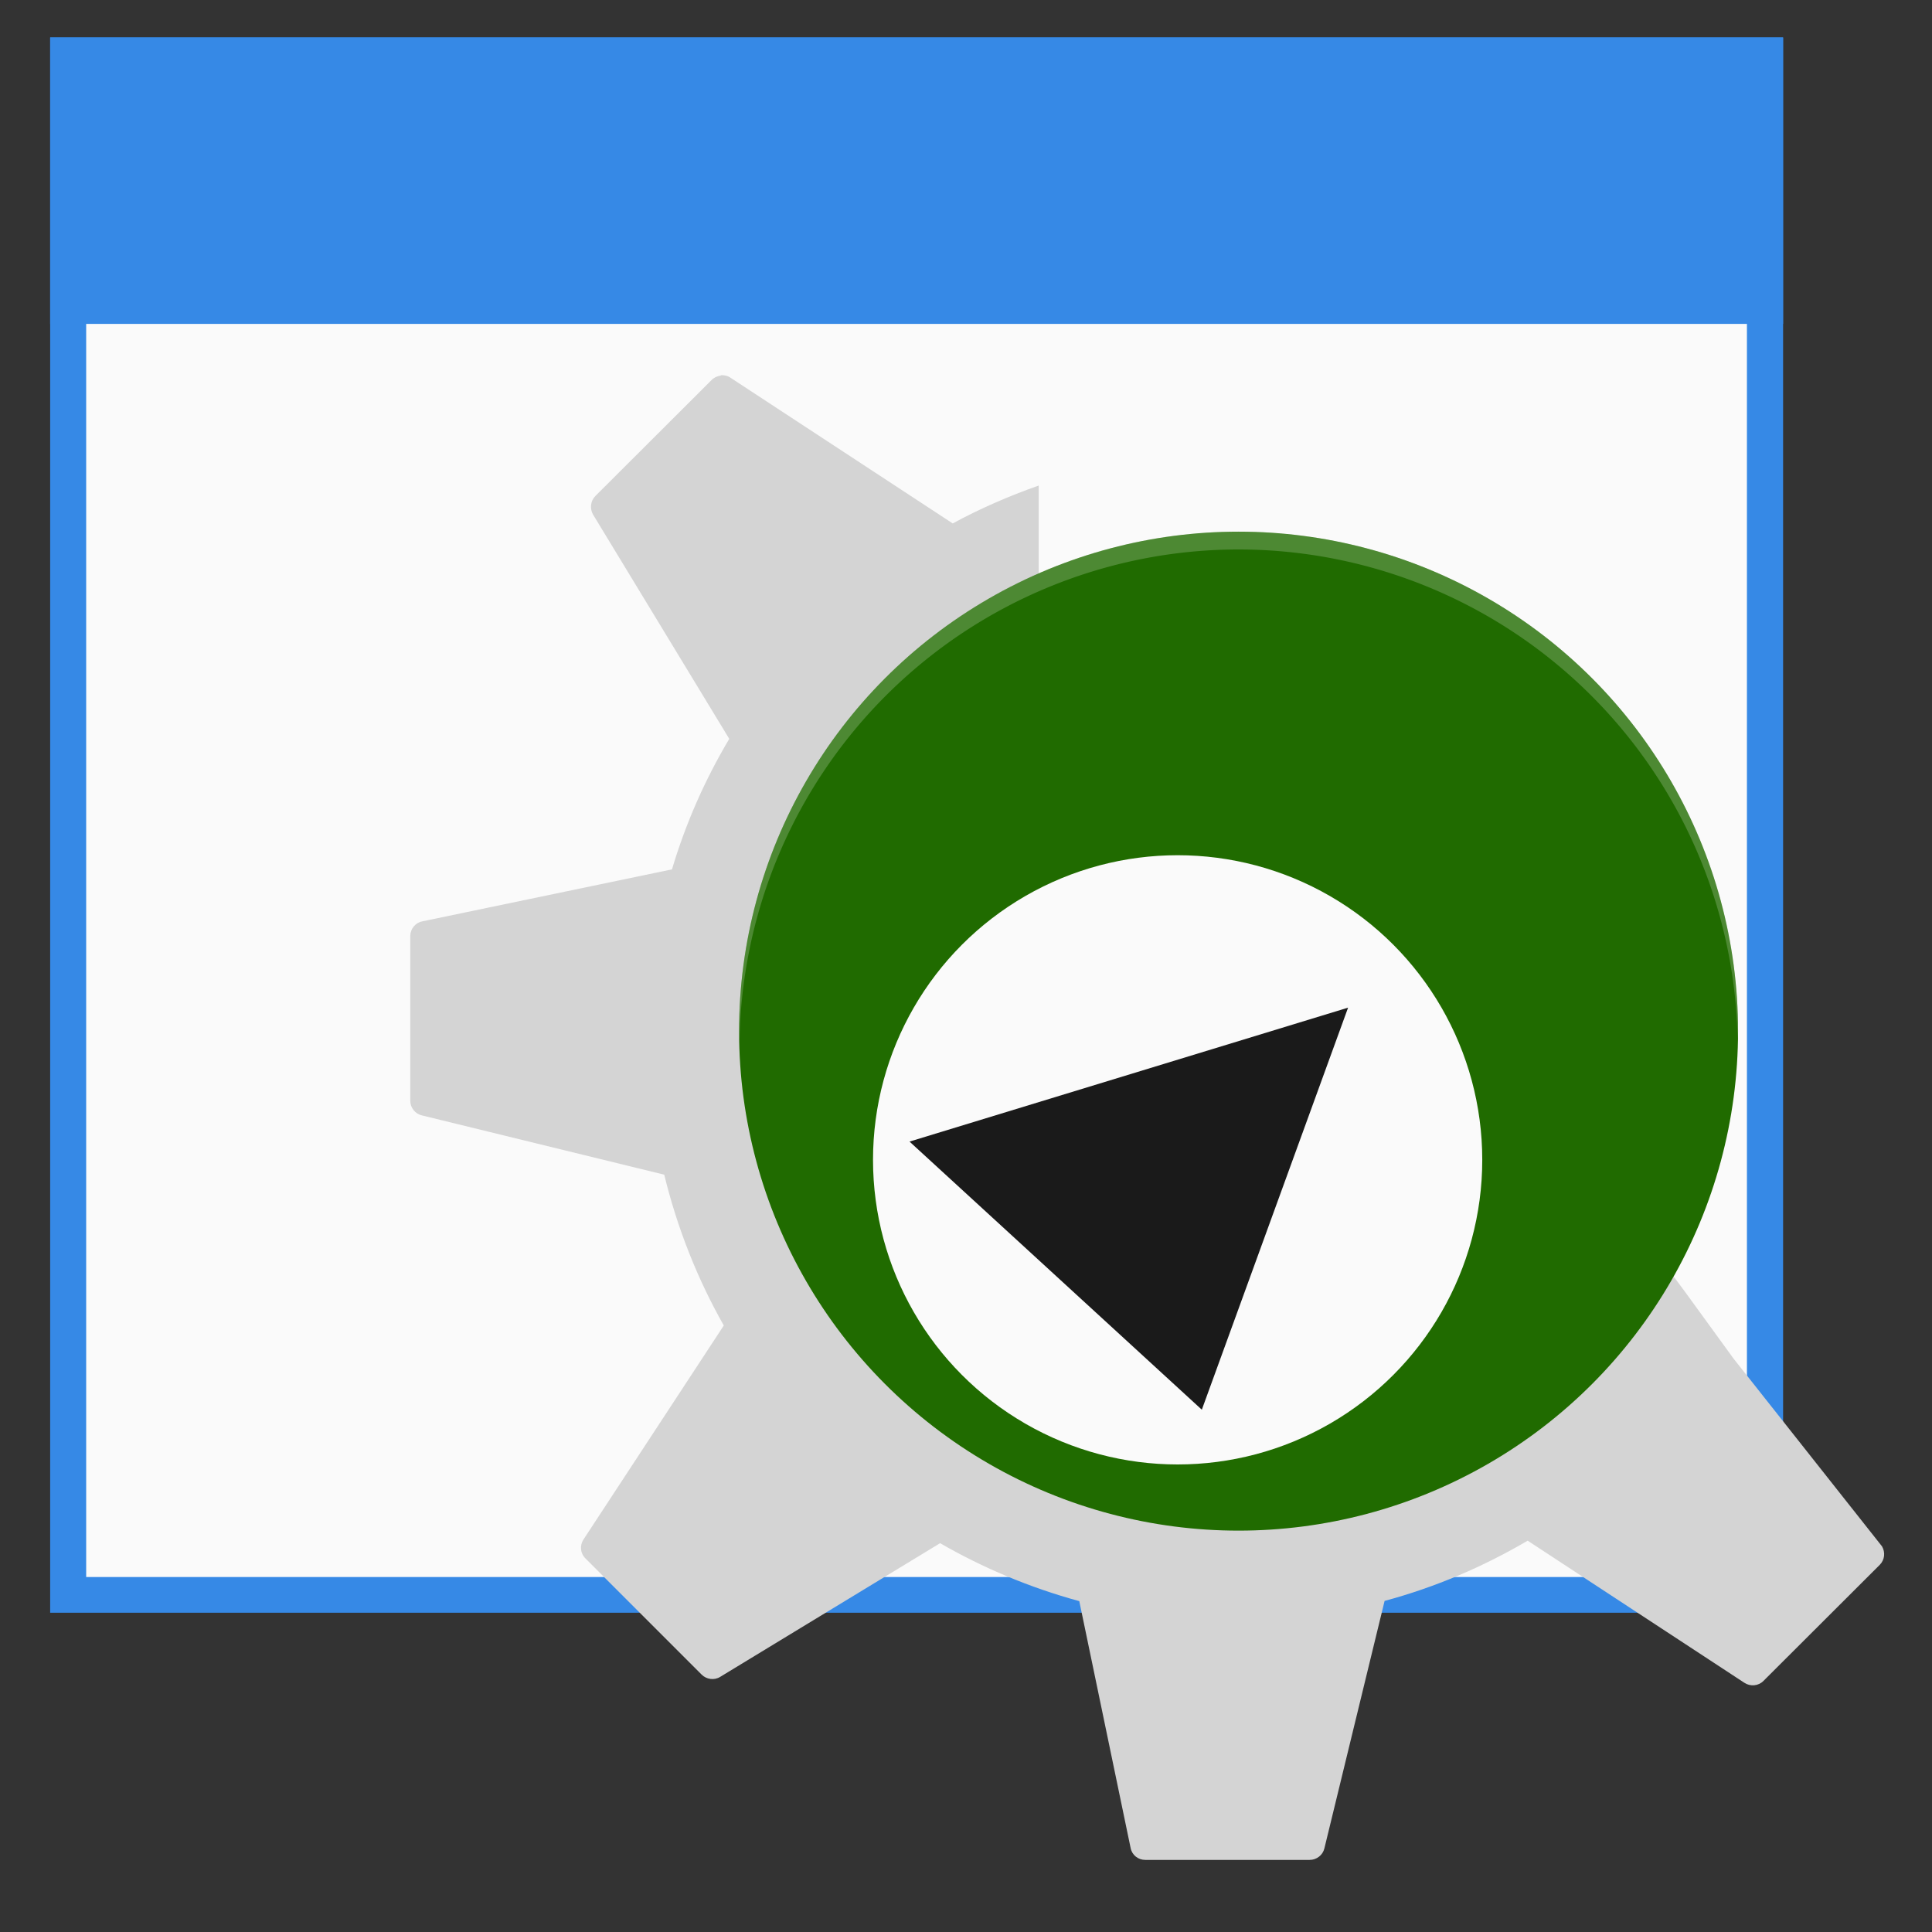 <?xml version="1.0" encoding="UTF-8" standalone="no"?>
<!-- Created with Inkscape (http://www.inkscape.org/) -->

<svg
   xmlns:dc="http://purl.org/dc/elements/1.1/"
   xmlns:cc="http://creativecommons.org/ns#"
   xmlns:rdf="http://www.w3.org/1999/02/22-rdf-syntax-ns#"
   xmlns:svg="http://www.w3.org/2000/svg"
   xmlns="http://www.w3.org/2000/svg"
   xmlns:sodipodi="http://sodipodi.sourceforge.net/DTD/sodipodi-0.dtd"
   xmlns:inkscape="http://www.inkscape.org/namespaces/inkscape"
   width="32"
   height="32"
   viewBox="0 0 8.467 8.467"
   version="1.1"
   id="svg8"
   inkscape:version="0.92.1 r15371"
   sodipodi:docname="kdevdesigner.svg"
   inkscape:export-filename="/home/john/Nextcloud/Q4OS Stuff/desktop-profiler.png"
   inkscape:export-xdpi="96"
   inkscape:export-ydpi="96">
  <rect x="0" y="0" width="8.467" height="8.467" fill="#333333" stroke="none"/>
  <defs
     id="defs2">
    <style
       id="current-color-scheme"
       type="text/css">
   .ColorScheme-Text { color:#5c616c; } .ColorScheme-Highlight { color:#5294e2; } .ColorScheme-ButtonBackground { color:#d3dae3; }
  </style>
  </defs>
  <sodipodi:namedview
     id="base"
     pagecolor="#ffffff"
     bordercolor="#666666"
     borderopacity="1.0"
     inkscape:pageopacity="0.0"
     inkscape:pageshadow="2"
     inkscape:zoom="16.9375"
     inkscape:cx="16"
     inkscape:cy="16"
     inkscape:document-units="mm"
     inkscape:current-layer="layer1"
     showgrid="false"
     units="px"
     inkscape:window-width="1366"
     inkscape:window-height="703"
     inkscape:window-x="-3"
     inkscape:window-y="-4"
     inkscape:window-maximized="1"
     fit-margin-top="0"
     fit-margin-left="0"
     fit-margin-right="0"
     fit-margin-bottom="0" />
  <g
     inkscape:label="Layer 1"
     inkscape:groupmode="layer"
     id="layer1"
     transform="translate(-4.4504802e-7,-288.533)">
    <g
       id="g4929"
       transform="matrix(0.598,0,0,0.593,-0.255,121.99)">
      <rect
         y="281.125"
         x="0.794"
         height="11.642"
         width="12.7"
         id="rect4909"
         style="opacity:1;fill:#3689e6;fill-opacity:1;stroke:none;stroke-width:0.267;stroke-opacity:1" />
      <rect
         y="281.39"
         x="1.058"
         height="11.113"
         width="12.171"
         id="rect4909-5"
         style="opacity:1;fill:#fafafa;fill-opacity:1;stroke:none;stroke-width:0.255;stroke-opacity:1" />
      <rect
         y="281.125"
         x="0.794"
         height="2.117"
         width="12.7"
         id="rect4907"
         style="opacity:1;fill:#3689e6;fill-opacity:1;stroke:none;stroke-width:0.285;stroke-opacity:1" />
    </g>
    <path
       style="fill:#d4d4d4;fill-opacity:1;stroke-width:0.08"
       d="m 3.159,290.179 c -0.015,0.002 -0.029,0.008 -0.04,0.019 l -0.51,0.509 c -0.021,0.021 -0.025,0.055 -0.01,0.081 l 0.597,0.983 c -0.106,0.178 -0.191,0.37 -0.251,0.572 l -1.095,0.228 c -0.03,0.006 -0.052,0.033 -0.052,0.065 v 0.721 c 0,0.03 0.021,0.057 0.05,0.064 l 1.063,0.26 c 0.057,0.234 0.145,0.456 0.261,0.661 l -0.615,0.938 c -0.017,0.026 -0.014,0.061 0.009,0.083 l 0.509,0.509 c 0.021,0.021 0.055,0.026 0.081,0.01 l 0.964,-0.586 c 0.189,0.109 0.394,0.195 0.61,0.254 l 0.225,1.082 c 0.006,0.031 0.033,0.052 0.064,0.052 h 0.721 c 0.03,0 0.057,-0.021 0.064,-0.05 L 6.068,295.549 c 0.223,-0.06 0.433,-0.15 0.627,-0.264 l 0.95,0.623 c 0.026,0.017 0.061,0.014 0.083,-0.008 l 0.51,-0.509 c 0.022,-0.022 0.025,-0.055 0.01,-0.081 L 7.598,294.488 C 7.307,294.089 7.343,294.13 7.237,294.016 c -0.342,0.669 -1.037,1.126 -1.839,1.126 -1.14,0 -2.065,-0.924 -2.065,-2.065 0,-0.839 0.5,-1.56 1.219,-1.883 v -0.533 c -0.131,0.046 -0.257,0.101 -0.377,0.166 -8.79e-5,-8e-5 -1.815e-4,-3e-4 -5.126e-4,-6.1e-4 l -0.973,-0.638 c -0.013,-0.009 -0.028,-0.012 -0.043,-0.011 z"
       id="path5692_2_-3"
       inkscape:connector-curvature="0"
       sodipodi:nodetypes="cccccccssccccccccccsscccccccccssccccccc" />
    <ellipse
       style="opacity:1;fill:#206b00;fill-opacity:1;stroke-width:0.107"
       id="path5219-3"
       cx="5.428"
       cy="293.052"
       rx="2.189"
       ry="2.189" />
    <path
       inkscape:connector-curvature="0"
       style="opacity:0.2;fill:#ffffff;stroke-width:0.078"
       d="m 5.428,290.863 a 2.189,2.189 0 0 0 -2.189,2.189 2.189,2.189 0 0 0 0.002,0.046 2.189,2.189 0 0 1 2.187,-2.157 2.189,2.189 0 0 1 2.187,2.143 2.189,2.189 0 0 0 0.002,-0.032 2.189,2.189 0 0 0 -2.189,-2.189 z"
       id="path5512-1" />
    <ellipse
       style="opacity:1;fill:#fafafa;fill-opacity:1;stroke-width:0.107"
       id="path5219-3-6"
       cx="5.161"
       cy="293.616"
       rx="1.335"
       ry="1.335" />
    <path
       style="fill:#1a1a1a;fill-opacity:1;stroke-width:0.107"
       d="m 3.986,293.536 1.281,1.175 0.641,-1.762 z"
       id="path4661"
       inkscape:connector-curvature="0"
       sodipodi:nodetypes="cccc" />
  </g>
</svg>
